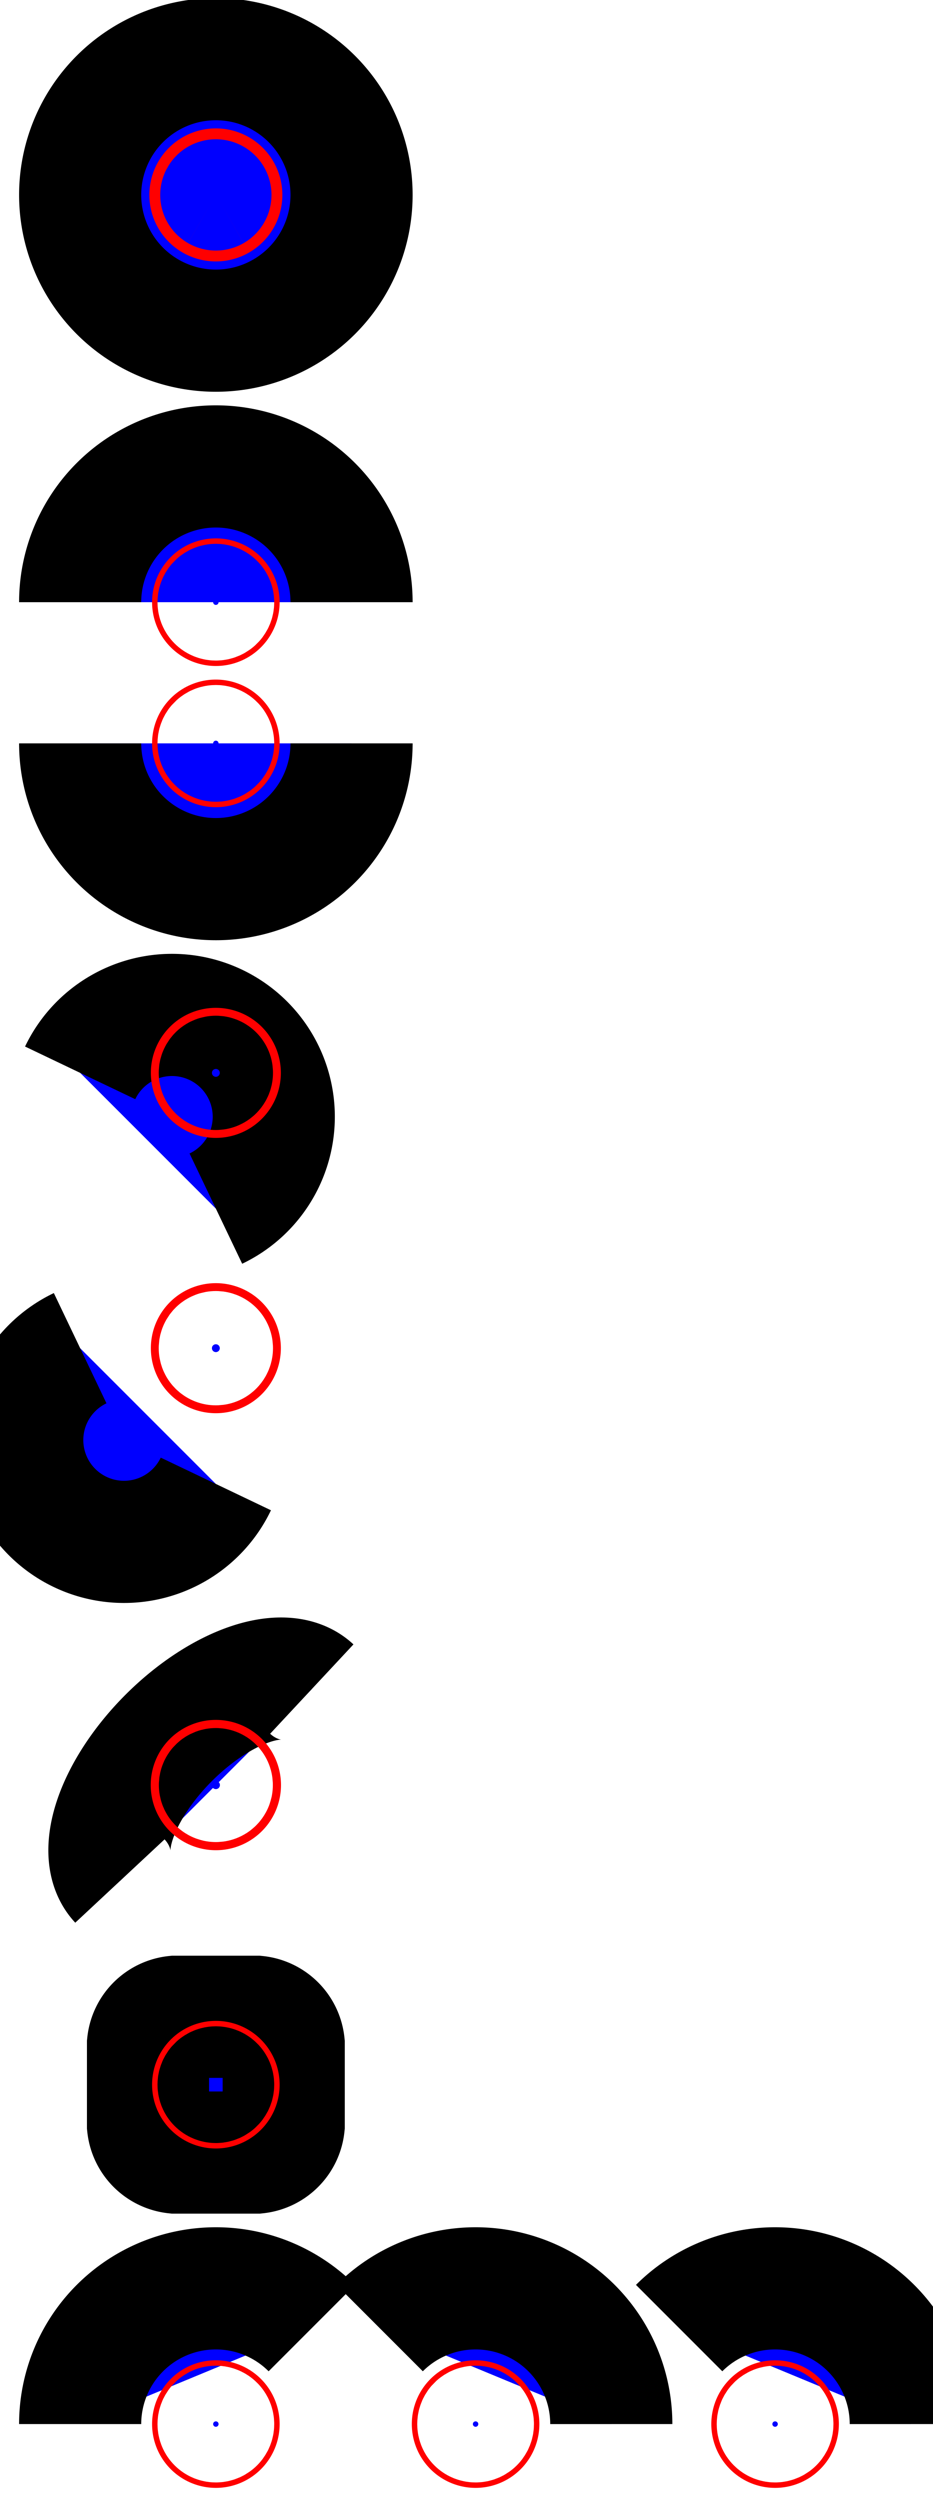 <?xml version="1.0" encoding="utf-8" ?>
<svg baseProfile="full" height="300" version="1.1" width="112" xmlns="http://www.w3.org/2000/svg" xmlns:ev="http://www.w3.org/2001/xml-events" xmlns:xlink="http://www.w3.org/1999/xlink"><defs><marker id="arrow" markerHeight="3.5" markerWidth="5" orient="auto" refX="5.0" refY="1.7"><polygon points="0,0 5,1.75 0,3.5" /></marker></defs><g style="fill:white;"><g transform="matrix(1.0, 0.0, 0.0, 1.0, 56.0, 149.147)"><g transform="matrix(16.29, 0.0, 0.0, 16.29, 0.0, 0.0)"><g><g transform="matrix(1.0, 0.0, 0.0, 1.0, -1.847, -7.72)"><g><g><g><g><g><g><g><g><g><g><g><g><g><g><g><g style="fill: #0000ff;stroke: black;stroke-width: 0.9;" transform="matrix(1.0, 0.0, 0.0, 1.0, 0.0, 0.0)"><path d="M 1.0 0.0 A 1.0 1.0 0.0 0 1 -1.0 0.0 A 1.0 1.0 0.0 0 1 1.0 0.0 Z" style="vector-effect: non-scaling-stroke;" /></g><g style="fill: #0000ff;stroke: #ff0000;stroke-width: 0.9;" transform="matrix(1.0, 0.0, 0.0, 1.0, 0.0, 0.0)"><path d="M 0.04 0.0 A 0.04 0.04 0.0 0 1 -0.04 0.0 A 0.04 0.04 0.0 0 1 0.04 0.0 Z" style="vector-effect: non-scaling-stroke;" /></g></g><g style="fill: #0000ff;stroke: black;stroke-width: 0.9;" transform="matrix(0.0, -1.0, 1.0, 0.0, 0.0, 1.5)"><g /></g></g><g transform="matrix(1.0, 0.0, 0.0, 1.0, 0.0, 3.0)"><g><g style="fill: #0000ff;stroke: black;stroke-width: 0.9;" transform="matrix(1.0, 0.0, 0.0, 1.0, 0.0, 0.0)"><path d="M -1.0 0.0 A 1.0 1.0 -90.0 0 1 1.0 0.0" style="vector-effect: non-scaling-stroke;" /></g><g style="fill: #0000ff;stroke: #ff0000;stroke-width: 0.9;" transform="matrix(1.0, 0.0, 0.0, 1.0, 0.0, 0.0)"><path d="M 0.02 0.0 A 0.02 0.02 0.0 0 1 -0.02 0.0 A 0.02 0.02 0.0 0 1 0.02 0.0 Z" style="vector-effect: non-scaling-stroke;" /></g></g></g></g><g style="fill: #0000ff;stroke: black;stroke-width: 0.9;" transform="matrix(0.0, -1.0, 1.0, 0.0, 0.0, 3.52)"><g /></g></g><g transform="matrix(1.0, 0.0, 0.0, 1.0, 0.0, 4.04)"><g><g style="fill: #0000ff;stroke: black;stroke-width: 0.9;" transform="matrix(1.0, 0.0, 0.0, 1.0, 0.0, 0.0)"><path d="M -1.0 0.0 A 1.0 1.0 90.0 0 0 1.0 0.0" style="vector-effect: non-scaling-stroke;" /></g><g style="fill: #0000ff;stroke: #ff0000;stroke-width: 0.9;" transform="matrix(1.0, 0.0, 0.0, 1.0, 0.0, 0.0)"><path d="M 0.02 0.0 A 0.02 0.02 0.0 0 1 -0.02 0.0 A 0.02 0.02 0.0 0 1 0.02 0.0 Z" style="vector-effect: non-scaling-stroke;" /></g></g></g></g><g style="fill: #0000ff;stroke: black;stroke-width: 0.9;" transform="matrix(0.0, -1.0, 1.0, 0.0, 0.0, 5.54)"><g /></g></g><g transform="matrix(1.0, 0.0, 0.0, 1.0, 0.0, 6.467)"><g><g style="fill: #0000ff;stroke: black;stroke-width: 0.9;" transform="matrix(1.0, 0.0, 0.0, 1.0, 0.0, 0.0)"><path d="M -1.0 1.1102230246251565e-16 A 0.75 0.75 -45 1 1 -1.6653345369377348e-16 1.0" style="vector-effect: non-scaling-stroke;" /></g><g style="fill: #0000ff;stroke: #ff0000;stroke-width: 0.9;" transform="matrix(1.0, 0.0, 0.0, 1.0, 0.0, 0.0)"><path d="M 0.029 0.0 A 0.029 0.029 0.0 0 1 -0.029 0.0 A 0.029 0.029 0.0 0 1 0.029 0.0 Z" style="vector-effect: non-scaling-stroke;" /></g></g></g></g><g style="fill: #0000ff;stroke: black;stroke-width: 0.9;" transform="matrix(0.0, -1.0, 1.0, 0.0, 0.0, 7.967)"><g /></g></g><g transform="matrix(1.0, 0.0, 0.0, 1.0, 0.0, 8.495)"><g><g style="fill: #0000ff;stroke: black;stroke-width: 0.9;" transform="matrix(1.0, 0.0, 0.0, 1.0, 0.0, 0.0)"><path d="M -1.0 1.1102230246251565e-16 A 0.75 0.75 135 1 0 -2.220446049250313e-16 1.0" style="vector-effect: non-scaling-stroke;" /></g><g style="fill: #0000ff;stroke: #ff0000;stroke-width: 0.9;" transform="matrix(1.0, 0.0, 0.0, 1.0, 0.0, 0.0)"><path d="M 0.029 0.0 A 0.029 0.029 0.0 0 1 -0.029 0.0 A 0.029 0.029 0.0 0 1 0.029 0.0 Z" style="vector-effect: non-scaling-stroke;" /></g></g></g></g><g style="fill: #0000ff;stroke: black;stroke-width: 0.9;" transform="matrix(0.0, -1.0, 1.0, 0.0, 0.0, 10.422)"><g /></g></g><g transform="matrix(1.0, 0.0, 0.0, 1.0, 0.0, 11.713)"><g><g style="fill: #0000ff;stroke: black;stroke-width: 0.9;" transform="matrix(1.0, 0.0, 0.0, 1.0, 0.0, 0.0)"><path d="M -0.707 0.707 A 0.5 1.0 -135.0 0 1 0.707 -0.707" style="vector-effect: non-scaling-stroke;" /></g><g style="fill: #0000ff;stroke: #ff0000;stroke-width: 0.9;" transform="matrix(1.0, 0.0, 0.0, 1.0, 0.0, 0.0)"><path d="M 0.03 0.0 A 0.03 0.03 0.0 0 1 -0.03 0.0 A 0.03 0.03 0.0 0 1 0.03 0.0 Z" style="vector-effect: non-scaling-stroke;" /></g></g></g></g><g style="fill: #0000ff;stroke: black;stroke-width: 0.9;" transform="matrix(0.0, -1.0, 1.0, 0.0, 0.0, 12.92)"><g /></g></g><g transform="matrix(1.0, 0.0, 0.0, 1.0, 0.0, 13.92)"><g><g style="fill: #0000ff;stroke: black;stroke-width: 0.9;" transform="matrix(1.0, 0.0, 0.0, 1.0, -0.5, -0.5)"><path d="M 0.0 0.4 L 0.0 0.8 A 0.225 0.225 135 0 0 0.2 1.0 L 0.8 1.0 A 0.225 0.225 45 0 0 1.0 0.8 L 1.0 0.2 A 0.225 0.225 -45 0 0 0.8 -2.7755575615628914e-17 L 0.2 0.0 A 0.225 0.225 -135.0 0 0 -8.326672684688674e-17 0.2 L 0.0 0.4 Z" style="vector-effect: non-scaling-stroke;" /></g><g style="fill: #0000ff;stroke: #ff0000;stroke-width: 0.9;" transform="matrix(1.0, 0.0, 0.0, 1.0, 0.0, 0.0)"><path d="M 0.02 0.0 A 0.02 0.02 0.0 0 1 -0.02 0.0 A 0.02 0.02 0.0 0 1 0.02 0.0 Z" style="vector-effect: non-scaling-stroke;" /></g></g></g></g><g style="fill: #0000ff;stroke: black;stroke-width: 0.9;" transform="matrix(0.0, -1.0, 1.0, 0.0, 0.0, 14.92)"><g /></g></g><g transform="matrix(1.0, 0.0, 0.0, 1.0, 0.0, 16.42)"><g><g><g><g><g><g style="fill: #0000ff;stroke: black;stroke-width: 0.9;" transform="matrix(1.0, 0.0, 0.0, 1.0, 0.0, 0.0)"><path d="M -1.0 0.0 A 1.0 1.0 0.0 0 1 0.707 -0.707" style="vector-effect: non-scaling-stroke;" /></g><g style="fill: #0000ff;stroke: #ff0000;stroke-width: 0.9;" transform="matrix(1.0, 0.0, 0.0, 1.0, 0.0, 0.0)"><path d="M 0.02 0.0 A 0.02 0.02 0.0 0 1 -0.02 0.0 A 0.02 0.02 0.0 0 1 0.02 0.0 Z" style="vector-effect: non-scaling-stroke;" /></g></g><g style="fill: #0000ff;stroke: black;stroke-width: 0.9;" transform="matrix(1.0, 0.0, 0.0, 1.0, 0.957, 0.0)"><g /></g></g><g transform="matrix(1.0, 0.0, 0.0, 1.0, 1.914, 0.0)"><g><g style="fill: #0000ff;stroke: black;stroke-width: 0.9;" transform="matrix(1.0, 0.0, 0.0, 1.0, 0.0, 0.0)"><path d="M 1.0 0.0 A 1.0 1.0 180.0 0 0 -0.707 -0.707" style="vector-effect: non-scaling-stroke;" /></g><g style="fill: #0000ff;stroke: #ff0000;stroke-width: 0.9;" transform="matrix(1.0, 0.0, 0.0, 1.0, 0.0, 0.0)"><path d="M 0.02 0.0 A 0.02 0.02 0.0 0 1 -0.02 0.0 A 0.02 0.02 0.0 0 1 0.02 0.0 Z" style="vector-effect: non-scaling-stroke;" /></g></g></g></g><g style="fill: #0000ff;stroke: black;stroke-width: 0.9;" transform="matrix(1.0, 0.0, 0.0, 1.0, 3.164, 0.0)"><g /></g></g><g transform="matrix(1.0, 0.0, 0.0, 1.0, 4.121, 0.0)"><g><g style="fill: #0000ff;stroke: black;stroke-width: 0.9;" transform="matrix(-1.0, 0.0, 0.0, 1.0, 0.0, 0.0)"><path d="M -1.0 0.0 A 1.0 1.0 0.0 0 1 0.707 -0.707" style="vector-effect: non-scaling-stroke;" /></g><g style="fill: #0000ff;stroke: #ff0000;stroke-width: 0.9;" transform="matrix(1.0, 0.0, 0.0, 1.0, 0.0, 0.0)"><path d="M 0.02 0.0 A 0.02 0.02 0.0 0 1 -0.02 0.0 A 0.02 0.02 0.0 0 1 0.02 0.0 Z" style="vector-effect: non-scaling-stroke;" /></g></g></g></g></g></g></g><g /></g></g></g></g></svg>